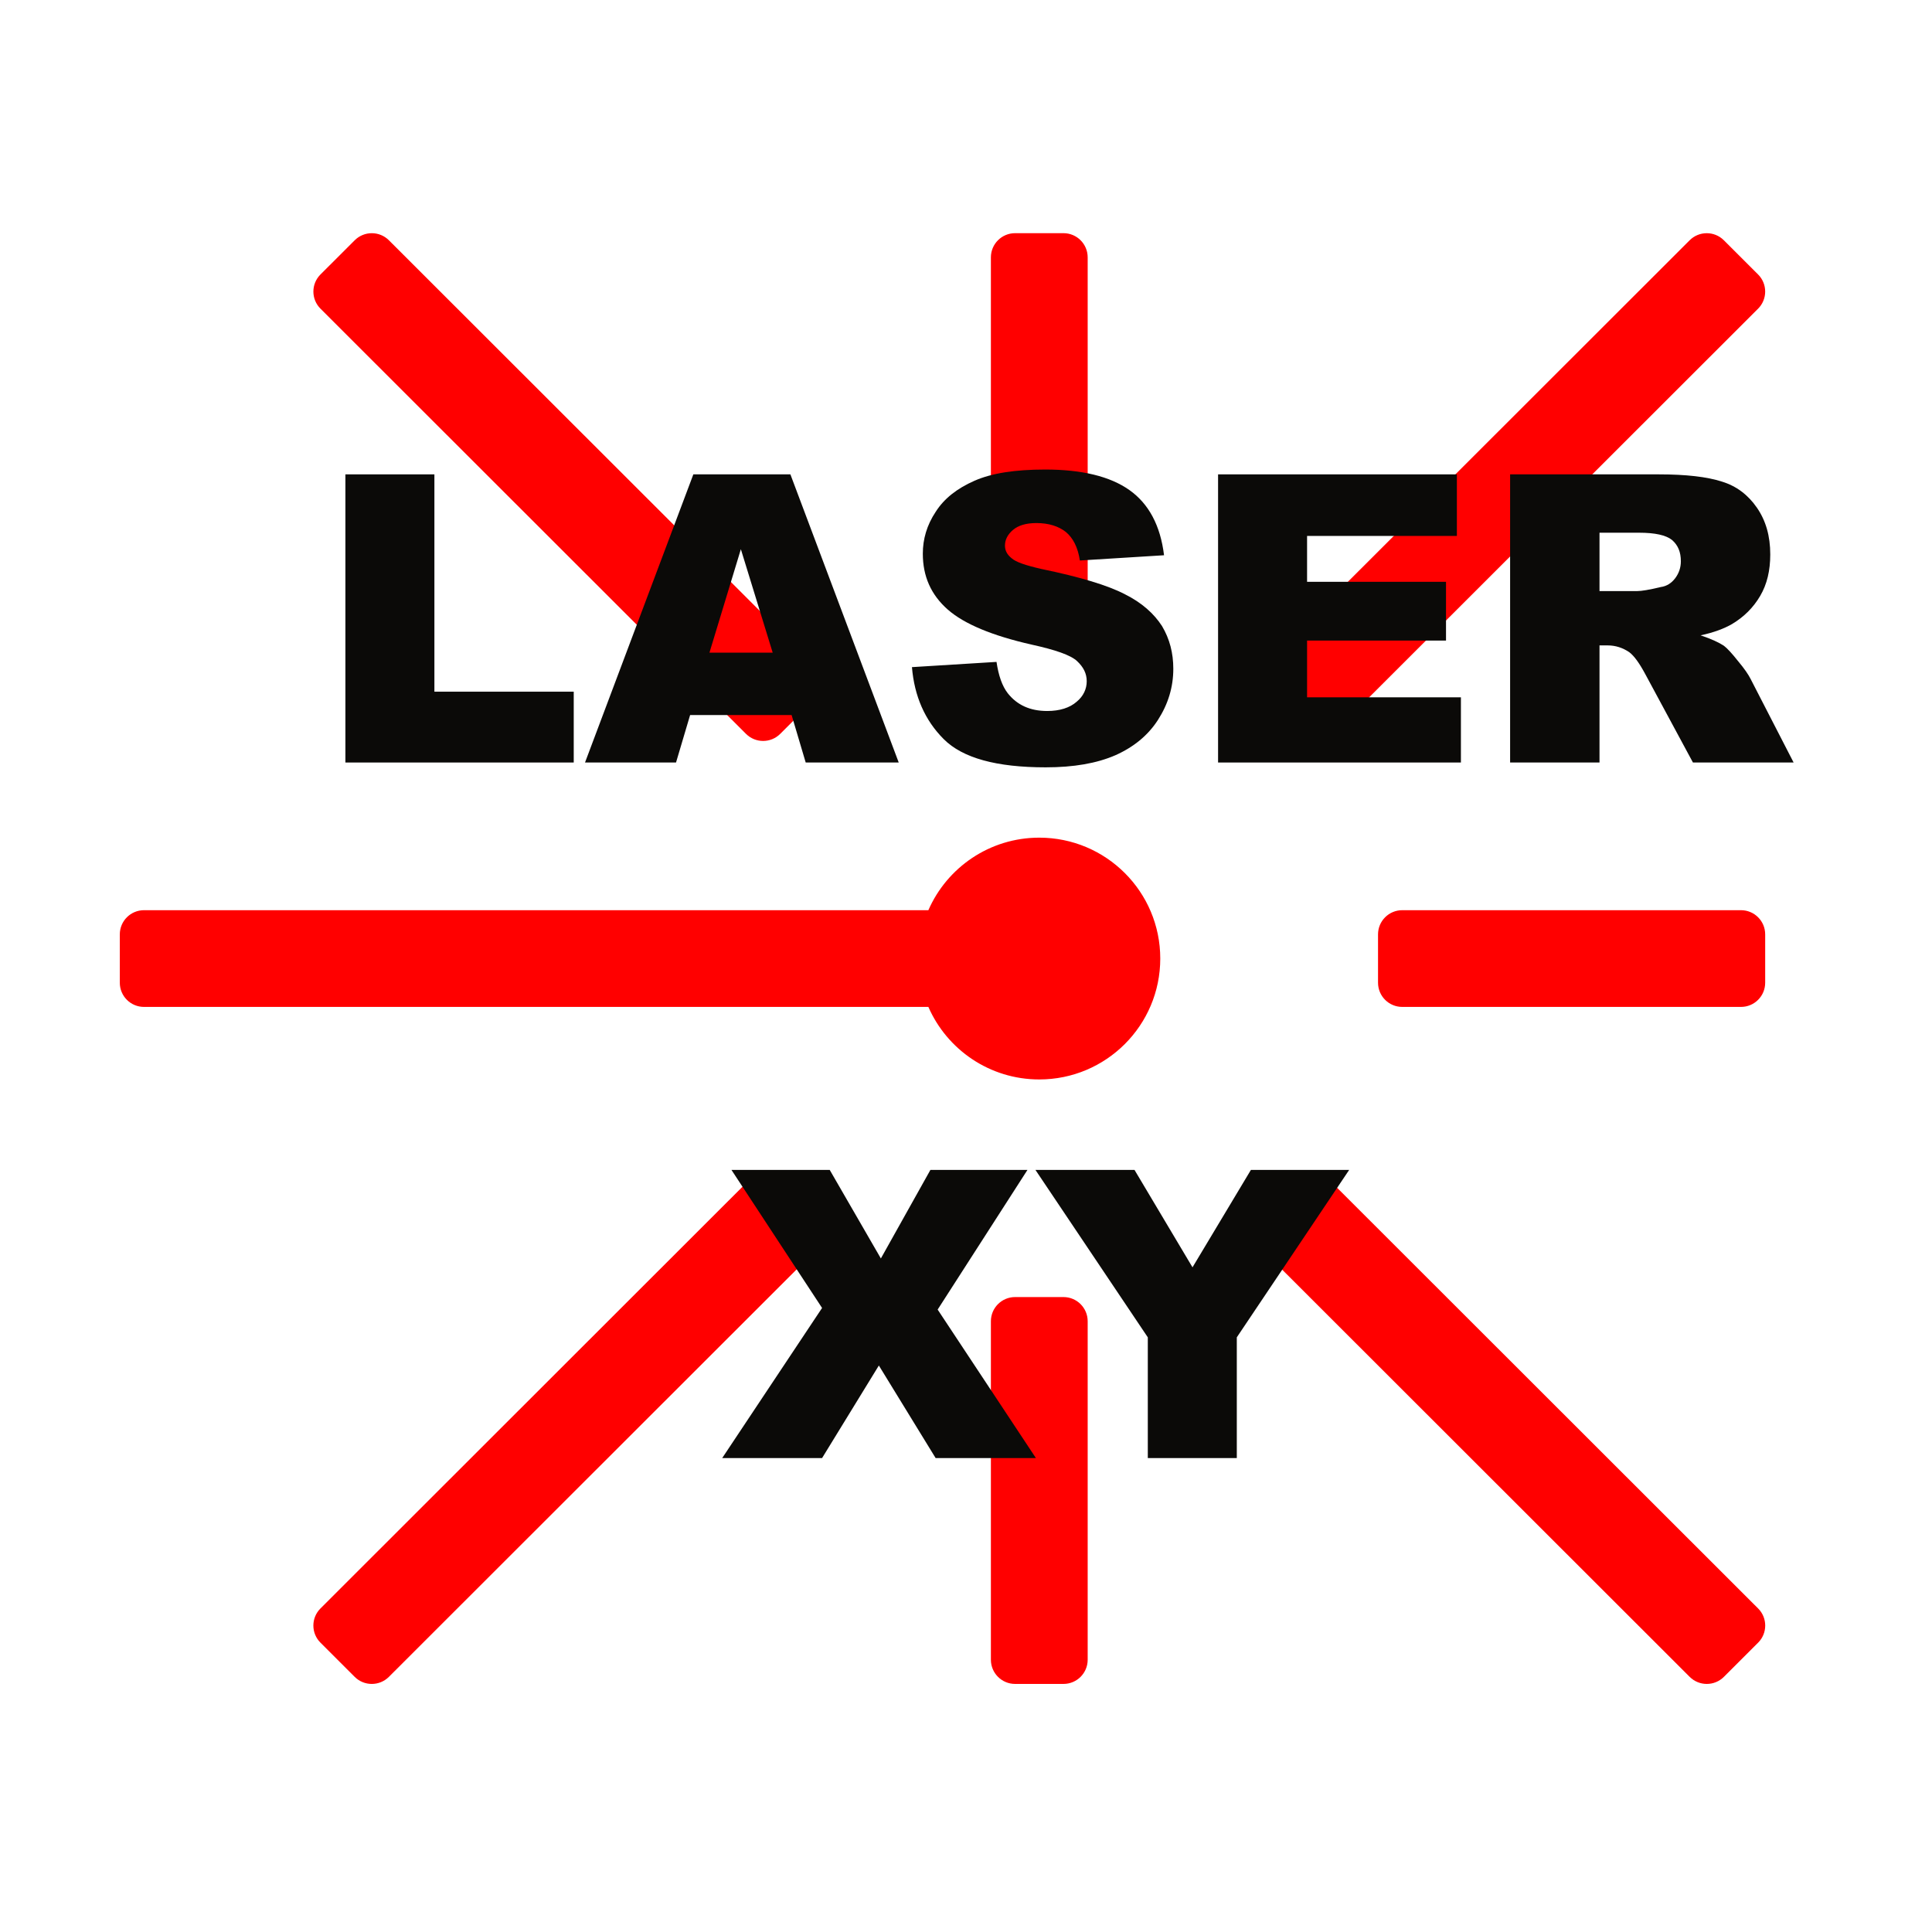 <?xml version="1.0" encoding="UTF-8" standalone="no"?>
<!DOCTYPE svg PUBLIC "-//W3C//DTD SVG 1.1//EN" "http://www.w3.org/Graphics/SVG/1.1/DTD/svg11.dtd">
<svg width="100%" height="100%" viewBox="0 0 300 300" version="1.1" xmlns="http://www.w3.org/2000/svg" xmlns:xlink="http://www.w3.org/1999/xlink" xml:space="preserve" xmlns:serif="http://www.serif.com/" style="fill-rule:evenodd;clip-rule:evenodd;stroke-linejoin:round;stroke-miterlimit:2;">
    <g transform="matrix(1,0,0,1,-1823.5,-437.992)">
        <g id="Layer-1" serif:id="Layer 1">
        </g>
        <g transform="matrix(0.302,0,0,0.583,1580.69,-618.704)">
            <rect x="804.411" y="1812.59" width="993.877" height="514.602" style="fill:none;"/>
            <g transform="matrix(1.333,0,0,0.69,1296.61,2062.99)">
                <g transform="matrix(1,0,0,1,-350,-350)">
                    <g transform="matrix(1,0,0,1,-6,77)">
                        <path d="M274.2,193.27L110.07,29.14C106.426,25.496 106.426,19.585 110.07,15.941L123.269,2.742C126.913,-0.902 132.824,-0.902 136.468,2.742L300.608,166.872C304.252,170.517 304.252,176.427 300.608,180.071L287.405,193.27C283.761,196.915 277.854,196.915 274.206,193.27L274.2,193.27ZM638.2,557.27L474.07,393.14C470.426,389.496 470.426,383.585 474.07,379.941L487.269,366.742C490.914,363.097 496.824,363.097 500.468,366.742L664.608,530.872C668.253,534.516 668.253,540.427 664.608,544.071L651.405,557.27C647.761,560.914 641.854,560.914 638.206,557.27L638.2,557.27ZM387.33,326.67C368.193,326.67 351.748,315.15 344.549,298.67L41.999,298.67C36.843,298.67 32.667,294.49 32.667,289.334L32.667,270.67C32.667,265.514 36.843,261.334 41.999,261.334L344.549,261.334C351.748,244.854 368.194,233.334 387.33,233.334C413.103,233.334 433.998,254.229 433.998,280.002C433.998,305.775 413.103,326.67 387.33,326.67L387.33,326.67ZM405.998,140C405.998,145.156 401.818,149.332 396.666,149.332L377.998,149.332C372.842,149.332 368.666,145.156 368.666,140L368.666,9.33C368.666,4.178 372.842,-0.002 377.998,-0.002L396.666,-0.002C401.818,-0.002 405.998,4.178 405.998,9.33L405.998,140ZM405.998,550.67C405.998,555.822 401.818,560.002 396.666,560.002L377.998,560.002C372.842,560.002 368.666,555.822 368.666,550.67L368.666,420C368.666,414.844 372.842,410.668 377.998,410.668L396.666,410.668C401.818,410.668 405.998,414.844 405.998,420L405.998,550.67ZM527.328,298.67C522.176,298.67 517.996,294.49 517.996,289.334L517.996,270.67C517.996,265.514 522.176,261.334 527.328,261.334L657.998,261.334C663.154,261.334 667.33,265.514 667.33,270.67L667.33,289.334C667.33,294.49 663.154,298.67 657.998,298.67L527.328,298.67ZM500.461,193.27C496.817,196.914 490.906,196.914 487.262,193.27L474.063,180.071C470.419,176.426 470.419,170.516 474.063,166.872L638.193,2.742C641.841,-0.903 647.748,-0.903 651.392,2.742L664.595,15.941C668.239,19.585 668.239,25.496 664.595,29.14L500.461,193.27ZM136.461,557.27C132.817,560.915 126.906,560.915 123.262,557.27L110.063,544.071C106.419,540.427 106.419,534.516 110.063,530.872L274.193,366.742C277.841,363.098 283.748,363.098 287.392,366.742L300.595,379.941C304.24,383.586 304.24,389.496 300.595,393.14L136.461,557.27Z" style="fill:#f00;"/>
                    </g>
                </g>
            </g>
            <g transform="matrix(3.313,0,0,1.715,-530.68,1875.2)">
                <g transform="matrix(62.5,0,0,62.5,451.906,81.869)">
                    <path d="M0.073,-0.716L0.294,-0.716L0.294,-0.176L0.64,-0.176L0.64,-0L0.073,-0L0.073,-0.716Z" style="fill:#0b0a08;fill-rule:nonzero;"/>
                </g>
                <g transform="matrix(62.5,0,0,62.5,493.594,81.869)">
                    <path d="M0.514,-0.118L0.262,-0.118L0.227,-0L0.001,-0L0.27,-0.716L0.511,-0.716L0.78,-0L0.549,-0L0.514,-0.118ZM0.467,-0.273L0.388,-0.53L0.31,-0.273L0.467,-0.273Z" style="fill:#0b0a08;fill-rule:nonzero;"/>
                </g>
                <g transform="matrix(62.5,0,0,62.5,542.208,81.869)">
                    <path d="M0.035,-0.237L0.245,-0.25C0.25,-0.216 0.259,-0.19 0.273,-0.172C0.296,-0.143 0.328,-0.128 0.371,-0.128C0.402,-0.128 0.427,-0.136 0.444,-0.151C0.461,-0.165 0.469,-0.183 0.469,-0.202C0.469,-0.221 0.461,-0.237 0.445,-0.252C0.429,-0.267 0.391,-0.28 0.332,-0.293C0.235,-0.315 0.165,-0.344 0.124,-0.38C0.082,-0.417 0.062,-0.463 0.062,-0.519C0.062,-0.555 0.072,-0.59 0.094,-0.623C0.115,-0.656 0.147,-0.681 0.19,-0.7C0.233,-0.719 0.291,-0.728 0.366,-0.728C0.457,-0.728 0.527,-0.711 0.575,-0.677C0.623,-0.643 0.652,-0.589 0.661,-0.515L0.452,-0.502C0.447,-0.535 0.435,-0.558 0.417,-0.573C0.399,-0.587 0.375,-0.595 0.344,-0.595C0.318,-0.595 0.299,-0.589 0.286,-0.578C0.273,-0.567 0.266,-0.554 0.266,-0.539C0.266,-0.527 0.271,-0.517 0.282,-0.508C0.293,-0.498 0.317,-0.49 0.356,-0.481C0.453,-0.461 0.522,-0.44 0.564,-0.418C0.606,-0.397 0.636,-0.37 0.656,-0.339C0.675,-0.307 0.684,-0.272 0.684,-0.233C0.684,-0.187 0.671,-0.145 0.646,-0.106C0.621,-0.067 0.585,-0.038 0.54,-0.018C0.494,0.002 0.437,0.012 0.367,0.012C0.245,0.012 0.161,-0.011 0.114,-0.058C0.067,-0.105 0.041,-0.165 0.035,-0.237Z" style="fill:#0b0a08;fill-rule:nonzero;"/>
                </g>
                <g transform="matrix(62.5,0,0,62.5,587.344,81.869)">
                    <path d="M0.073,-0.716L0.666,-0.716L0.666,-0.563L0.294,-0.563L0.294,-0.449L0.639,-0.449L0.639,-0.303L0.294,-0.303L0.294,-0.162L0.676,-0.162L0.676,-0L0.073,-0L0.073,-0.716Z" style="fill:#0b0a08;fill-rule:nonzero;"/>
                </g>
                <g transform="matrix(62.5,0,0,62.5,632.479,81.869)">
                    <path d="M0.076,-0L0.076,-0.716L0.445,-0.716C0.513,-0.716 0.565,-0.71 0.602,-0.698C0.638,-0.687 0.667,-0.665 0.689,-0.633C0.711,-0.601 0.722,-0.563 0.722,-0.517C0.722,-0.477 0.714,-0.443 0.697,-0.414C0.68,-0.385 0.657,-0.362 0.627,-0.344C0.608,-0.333 0.582,-0.323 0.549,-0.316C0.576,-0.307 0.595,-0.298 0.607,-0.29C0.615,-0.284 0.627,-0.271 0.642,-0.252C0.658,-0.233 0.668,-0.218 0.673,-0.208L0.78,-0L0.53,-0L0.412,-0.219C0.397,-0.247 0.384,-0.265 0.372,-0.274C0.356,-0.285 0.338,-0.291 0.318,-0.291L0.298,-0.291L0.298,-0L0.076,-0ZM0.298,-0.426L0.392,-0.426C0.402,-0.426 0.421,-0.429 0.45,-0.436C0.465,-0.438 0.477,-0.446 0.486,-0.458C0.495,-0.47 0.5,-0.484 0.5,-0.5C0.5,-0.523 0.493,-0.54 0.478,-0.553C0.463,-0.565 0.436,-0.571 0.396,-0.571L0.298,-0.571L0.298,-0.426Z" style="fill:#0b0a08;fill-rule:nonzero;"/>
                </g>
            </g>
            <g transform="matrix(3.313,0,0,1.715,-540.619,2060.46)">
                <g transform="matrix(62.5,0,0,62.5,517.885,81.869)">
                    <path d="M0.024,-0.716L0.268,-0.716L0.395,-0.496L0.518,-0.716L0.759,-0.716L0.536,-0.369L0.78,-0L0.531,-0L0.39,-0.23L0.249,-0L0.001,-0L0.249,-0.373L0.024,-0.716Z" style="fill:#0b0a08;fill-rule:nonzero;"/>
                </g>
                <g transform="matrix(62.5,0,0,62.5,566.5,81.869)">
                    <path d="M0.001,-0.716L0.247,-0.716L0.391,-0.474L0.536,-0.716L0.78,-0.716L0.501,-0.3L0.501,-0L0.28,-0L0.28,-0.3L0.001,-0.716Z" style="fill:#0b0a08;fill-rule:nonzero;"/>
                </g>
            </g>
        </g>
    </g>
</svg>
